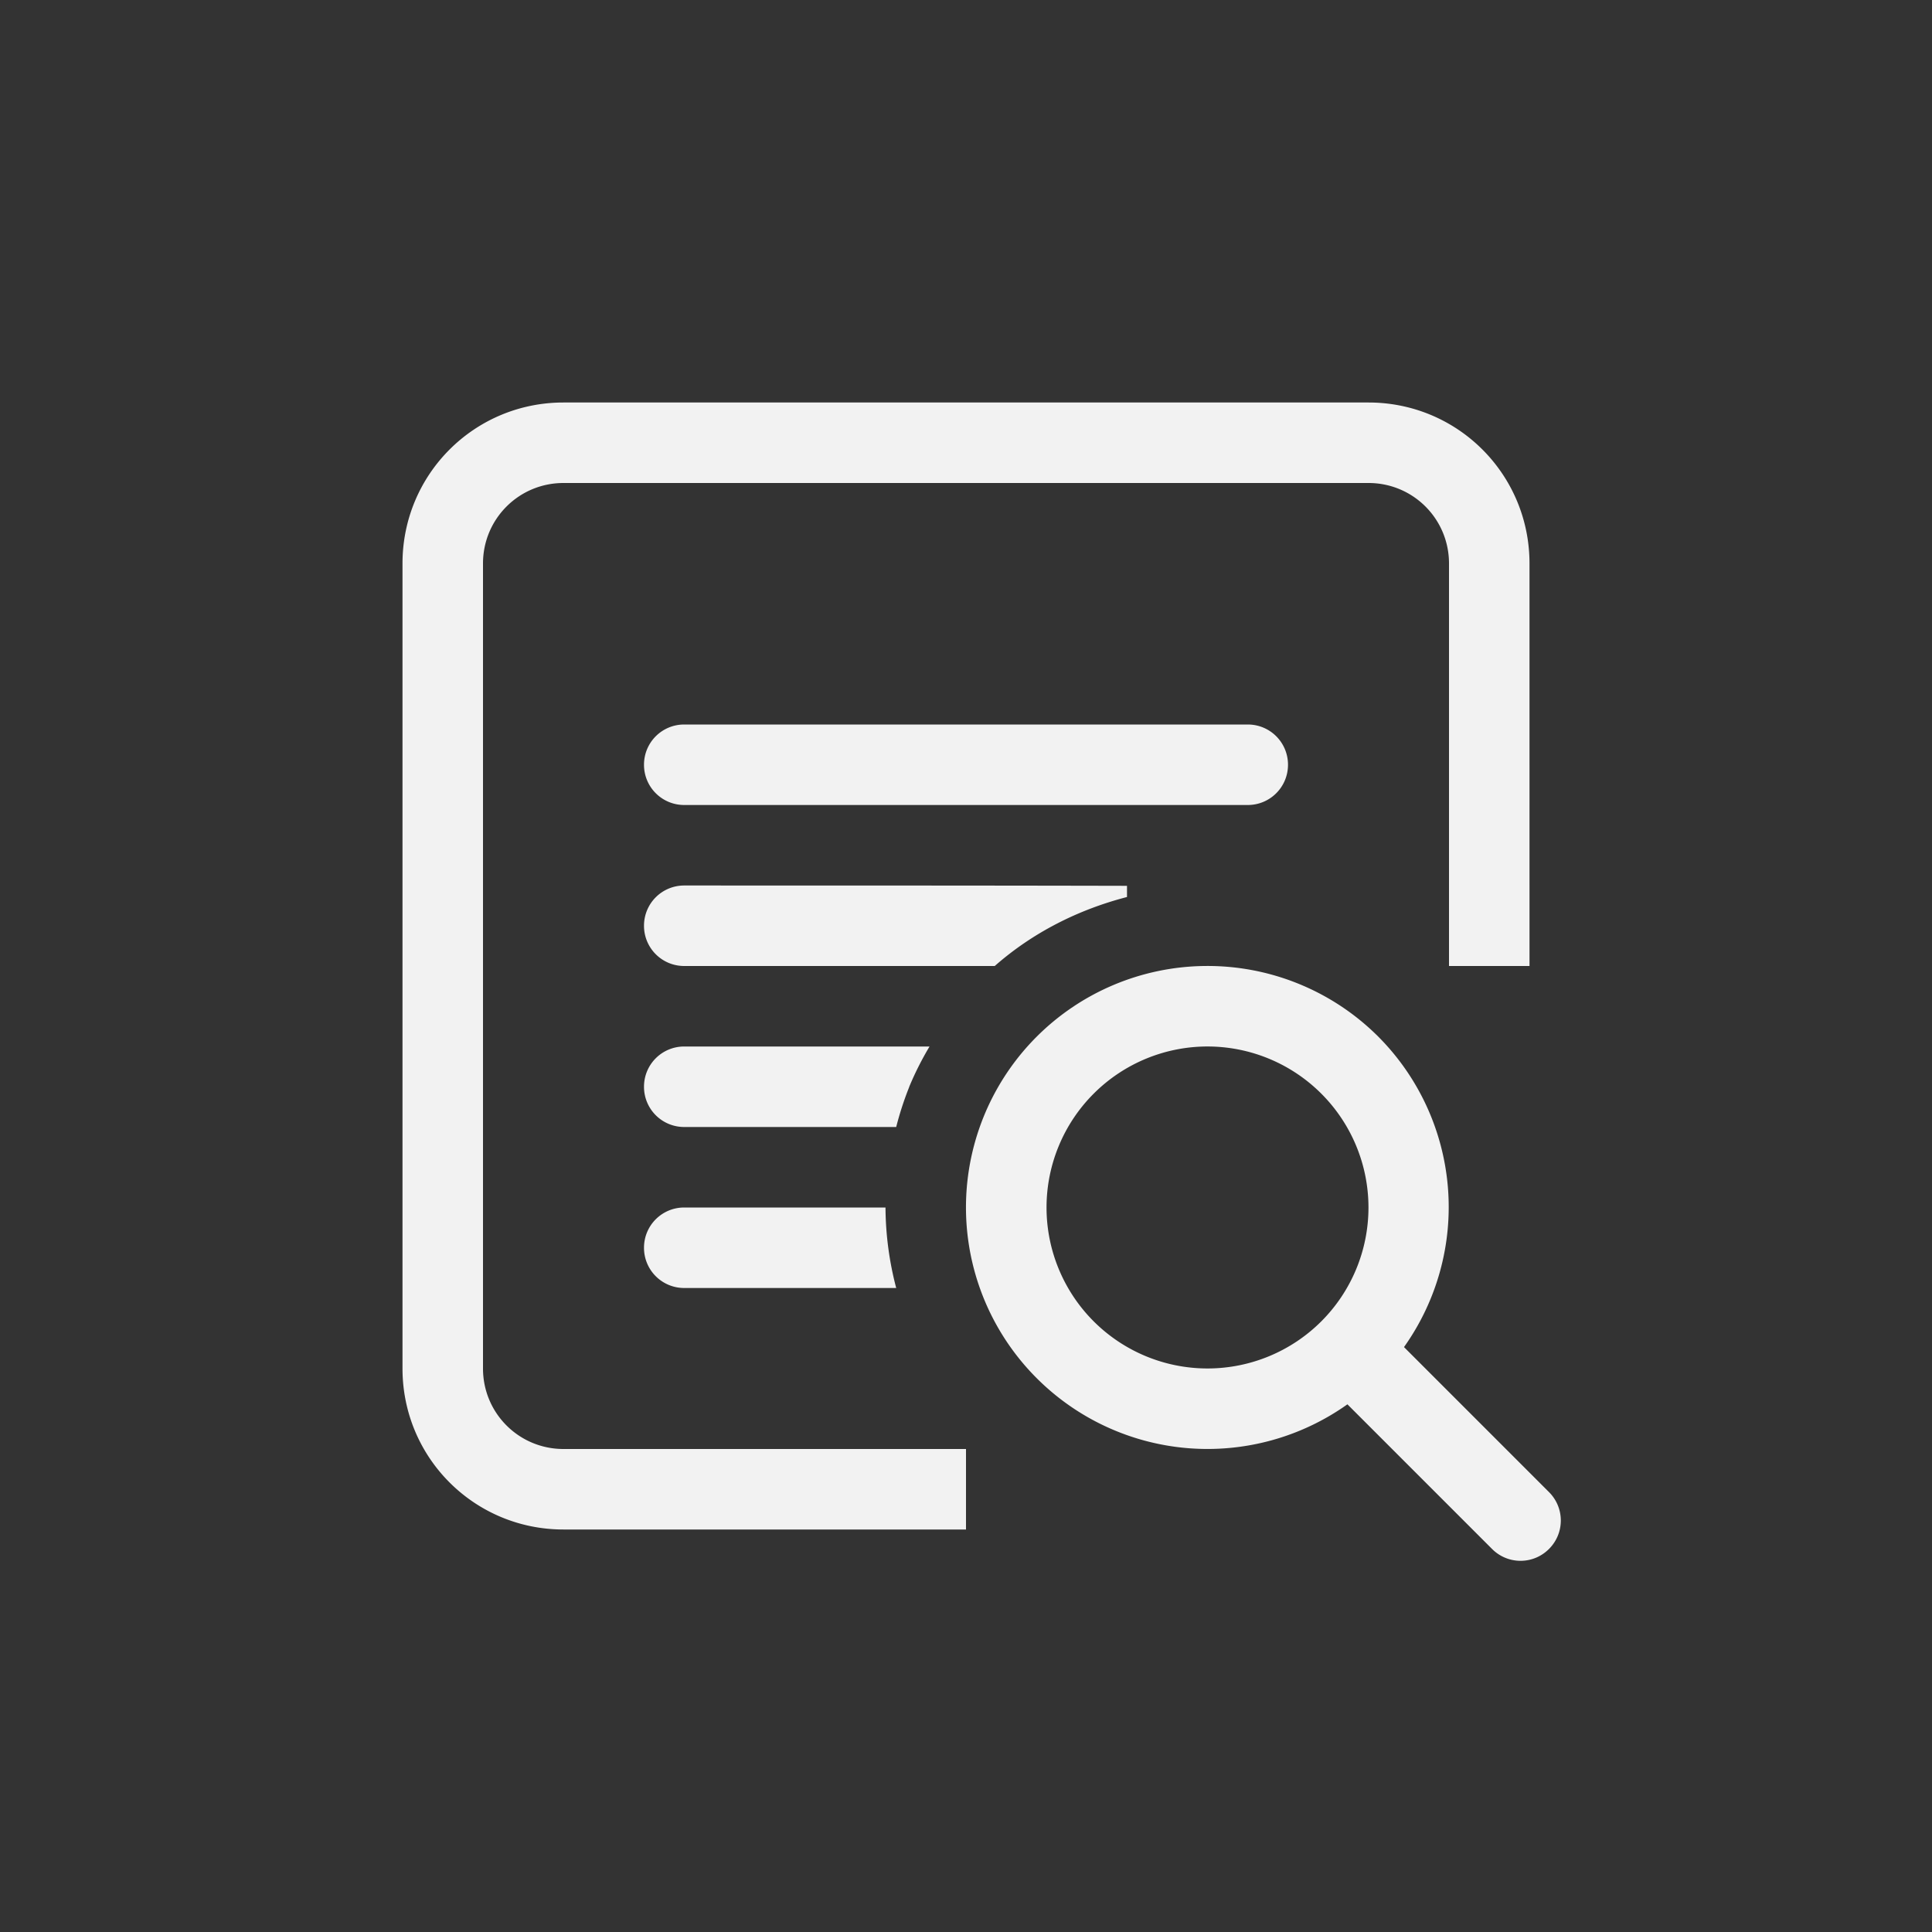 <?xml version="1.0" encoding="UTF-8" standalone="no"?>
<svg
   width="24"
   height="24"
   version="1.1"
   id="svg2"
   sodipodi:docname="category-search-symbolic.svg"
   inkscape:version="1.4.2 (ebf0e940d0, 2025-05-08)"
   xmlns:inkscape="http://www.inkscape.org/namespaces/inkscape"
   xmlns:sodipodi="http://sodipodi.sourceforge.net/DTD/sodipodi-0.dtd"
   xmlns="http://www.w3.org/2000/svg"
   xmlns:svg="http://www.w3.org/2000/svg">
  <rect width="100%" height="100%" fill="#333333" stroke="none"/>
  <defs
     id="defs2">
    <style
       id="current-color-scheme"
       type="text/css">
        .ColorScheme-Text { color:#f2f2f2; }
     </style>
  </defs>
  <sodipodi:namedview
     id="namedview2"
     pagecolor="#ffffff"
     bordercolor="#000000"
     borderopacity="0.25"
     inkscape:showpageshadow="2"
     inkscape:pageopacity="0.0"
     inkscape:pagecheckerboard="0"
     inkscape:deskcolor="#d1d1d1"
     inkscape:zoom="33.166667"
     inkscape:cx="11.984925"
     inkscape:cy="12"
     inkscape:window-width="1920"
     inkscape:window-height="1011"
     inkscape:window-x="0"
     inkscape:window-y="0"
     inkscape:window-maximized="1"
     inkscape:current-layer="svg2" />
  <path
     id="path1"
     style="fill:currentColor;fill-opacity:1"
     class="ColorScheme-Text"
     d="M 7,5 C 5.892,5 5,5.892 5,7 v 10 c 0,1.108 0.892,2 2,2 h 5 V 18 H 7 C 6.446,18 6,17.554 6,17 V 7 C 6,6.446 6.446,6 7,6 h 10 c 0.554,0 1,0.446 1,1 v 5 h 1 V 7 C 19,5.892 18.108,5 17,5 Z M 8.5,9 C 8.223,9 8,9.223 8,9.5 8,9.777 8.223,10 8.5,10 h 7 C 15.777,10 16,9.777 16,9.5 16,9.223 15.777,9 15.5,9 Z m 0,2 C 8.223,11 8,11.223 8,11.5 8,11.777 8.223,12 8.5,12 h 3.857 C 12.831,11.583 13.397,11.299 14,11.143 V 11.004 C 12.256,11 10.282,11 8.5,11 Z m 6.457,1 a 3,3 0 0 0 -2.078,0.877 3,3 0 0 0 0,4.244 3,3 0 0 0 3.859,0.324 l 1.797,1.797 c 0.196,0.196 0.511,0.196 0.707,0 0.196,-0.196 0.196,-0.511 0,-0.707 L 17.441,16.734 A 3,3 0 0 0 17.121,12.877 3,3 0 0 0 14.957,12 Z M 8.5,13 C 8.223,13 8,13.223 8,13.5 8,13.777 8.223,14 8.5,14 h 2.633 c 0.042,-0.166 0.095,-0.329 0.158,-0.488 0.004,-0.01 0.007,-0.021 0.012,-0.031 C 11.373,13.315 11.455,13.154 11.547,13 Z m 6.529,0 a 2,2 0 0 1 1.385,0.586 2,2 0 0 1 0,2.828 2,2 0 0 1 -2.828,0 2,2 0 0 1 0,-2.828 A 2,2 0 0 1 15.029,13 Z M 8.5,15 C 8.223,15 8,15.223 8,15.5 8,15.777 8.223,16 8.5,16 h 2.633 C 11.047,15.674 11.002,15.338 11,15 Z" />
</svg>
